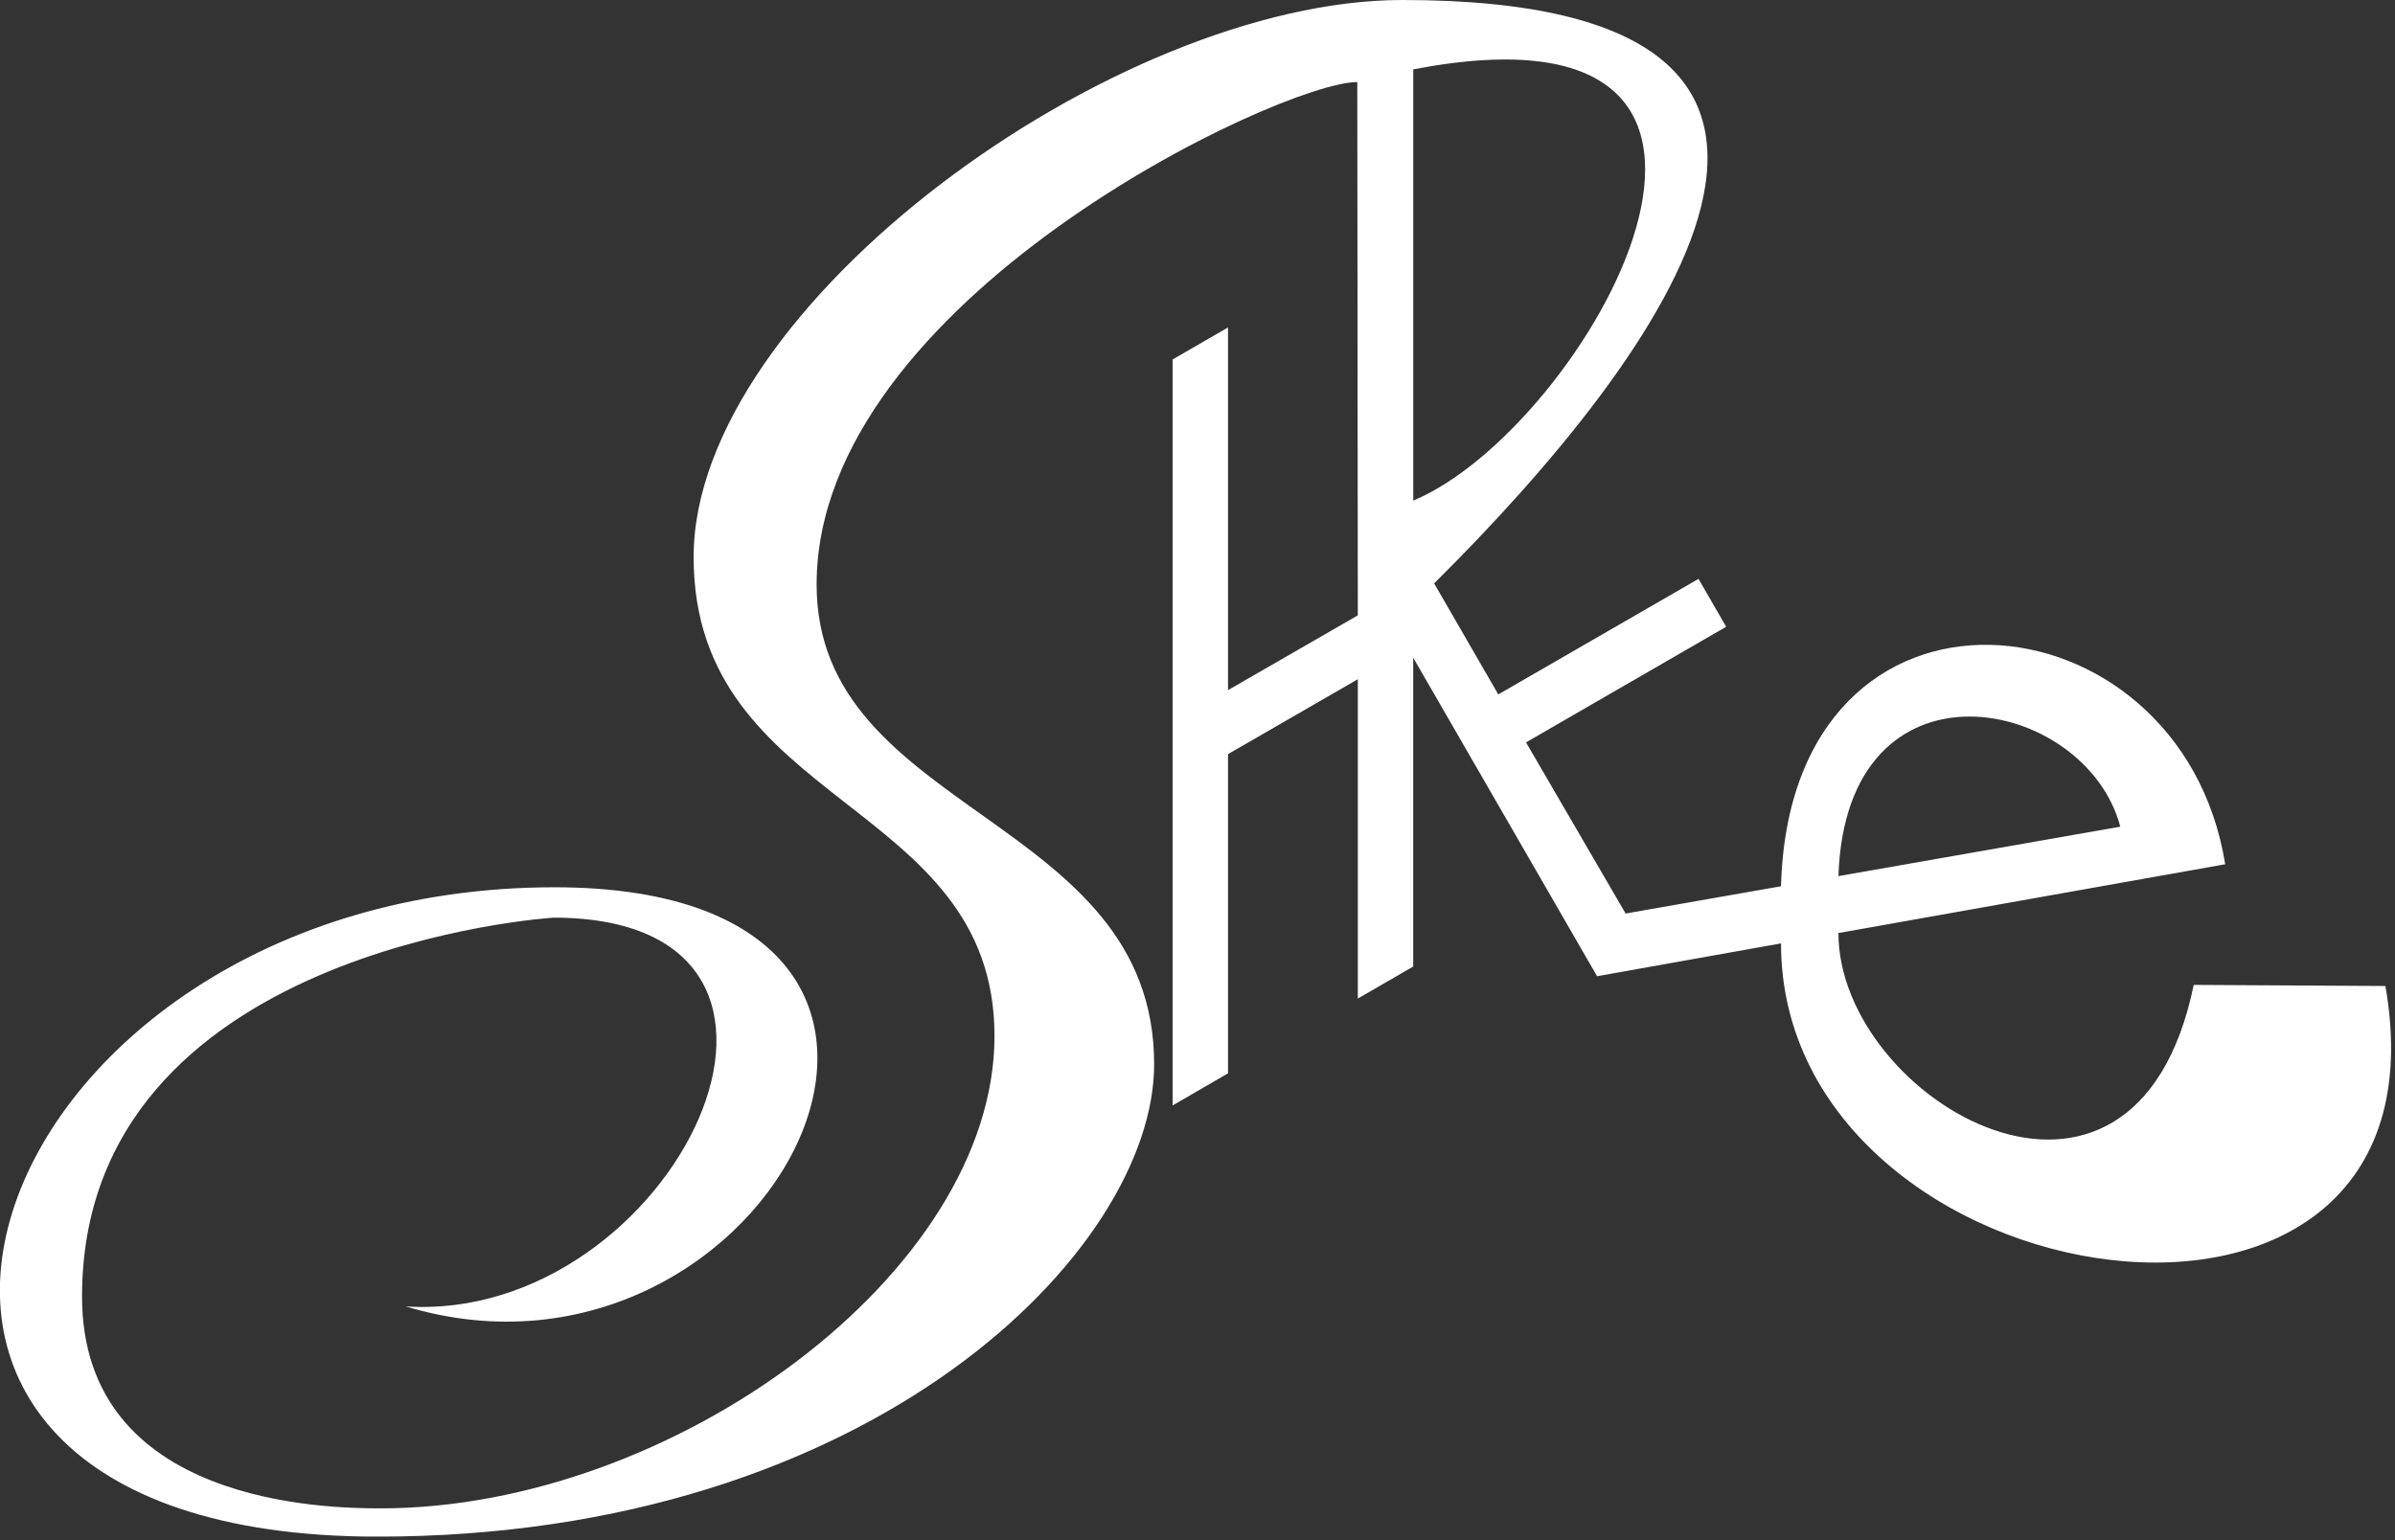 <svg width="569" height="366" viewBox="0 0 569 366" fill="none" xmlns="http://www.w3.org/2000/svg">
<rect x="0" y="0" width="569" height="366" fill="#333333" stroke="none"/>
<g clip-path="url(#clip0_1171_5133)">
<path d="M566.73 234.32L521.18 234.06C507.09 302.6 436.77 261.54 436.77 221.74L528.66 205.39C518.1 139.62 425.3 130.37 423.13 210.62L386.21 217.1L362.55 176.43L410.1 148.95L403.53 137.57L355.96 165.03L340.72 138.64C394.93 84.89 458.11 0 333.18 0C264.92 0 164.79 72.77 164.79 132.39C164.79 192.01 236.27 189.94 236.27 246.2C236.27 302.46 159.88 358.46 90.46 358.46C77.81 358.46 19.49 357.69 19.49 308.14C19.49 225.04 131.49 218.08 131.49 218.08C206.59 218.08 160.14 314.6 96.39 310.47C183.62 336.79 246.84 210.86 131.74 210.86C-5.67 210.86 -60.26 365.18 89.68 365.18C207.36 365.18 274.2 297.05 274.2 252.92C274.2 193.82 194.01 193.57 194.01 138.92C194.01 71.37 304.27 19.5 322.46 19.5L322.59 146.24L291.75 164.01V77.82L278.59 85.42V262.71L291.75 255.08V179.22L322.59 161.42V237.31L335.75 229.7V156.3L379.43 232L423.13 224.2C423.13 310.32 584.4 335.34 566.72 234.32H566.73ZM335.76 118.96V16.48C435.76 -2.68 376.99 101.74 335.76 118.97V118.96ZM503.73 196.44C503.73 196.44 503.74 196.45 503.74 196.46L436.77 208.21C438.57 153.86 495.51 165.36 503.73 196.44Z" fill="white"/>
</g>
<defs>
<clipPath id="clip0_1171_5133">
<rect width="568.09" height="365.16" fill="white"/>
</clipPath>
</defs>
</svg>
